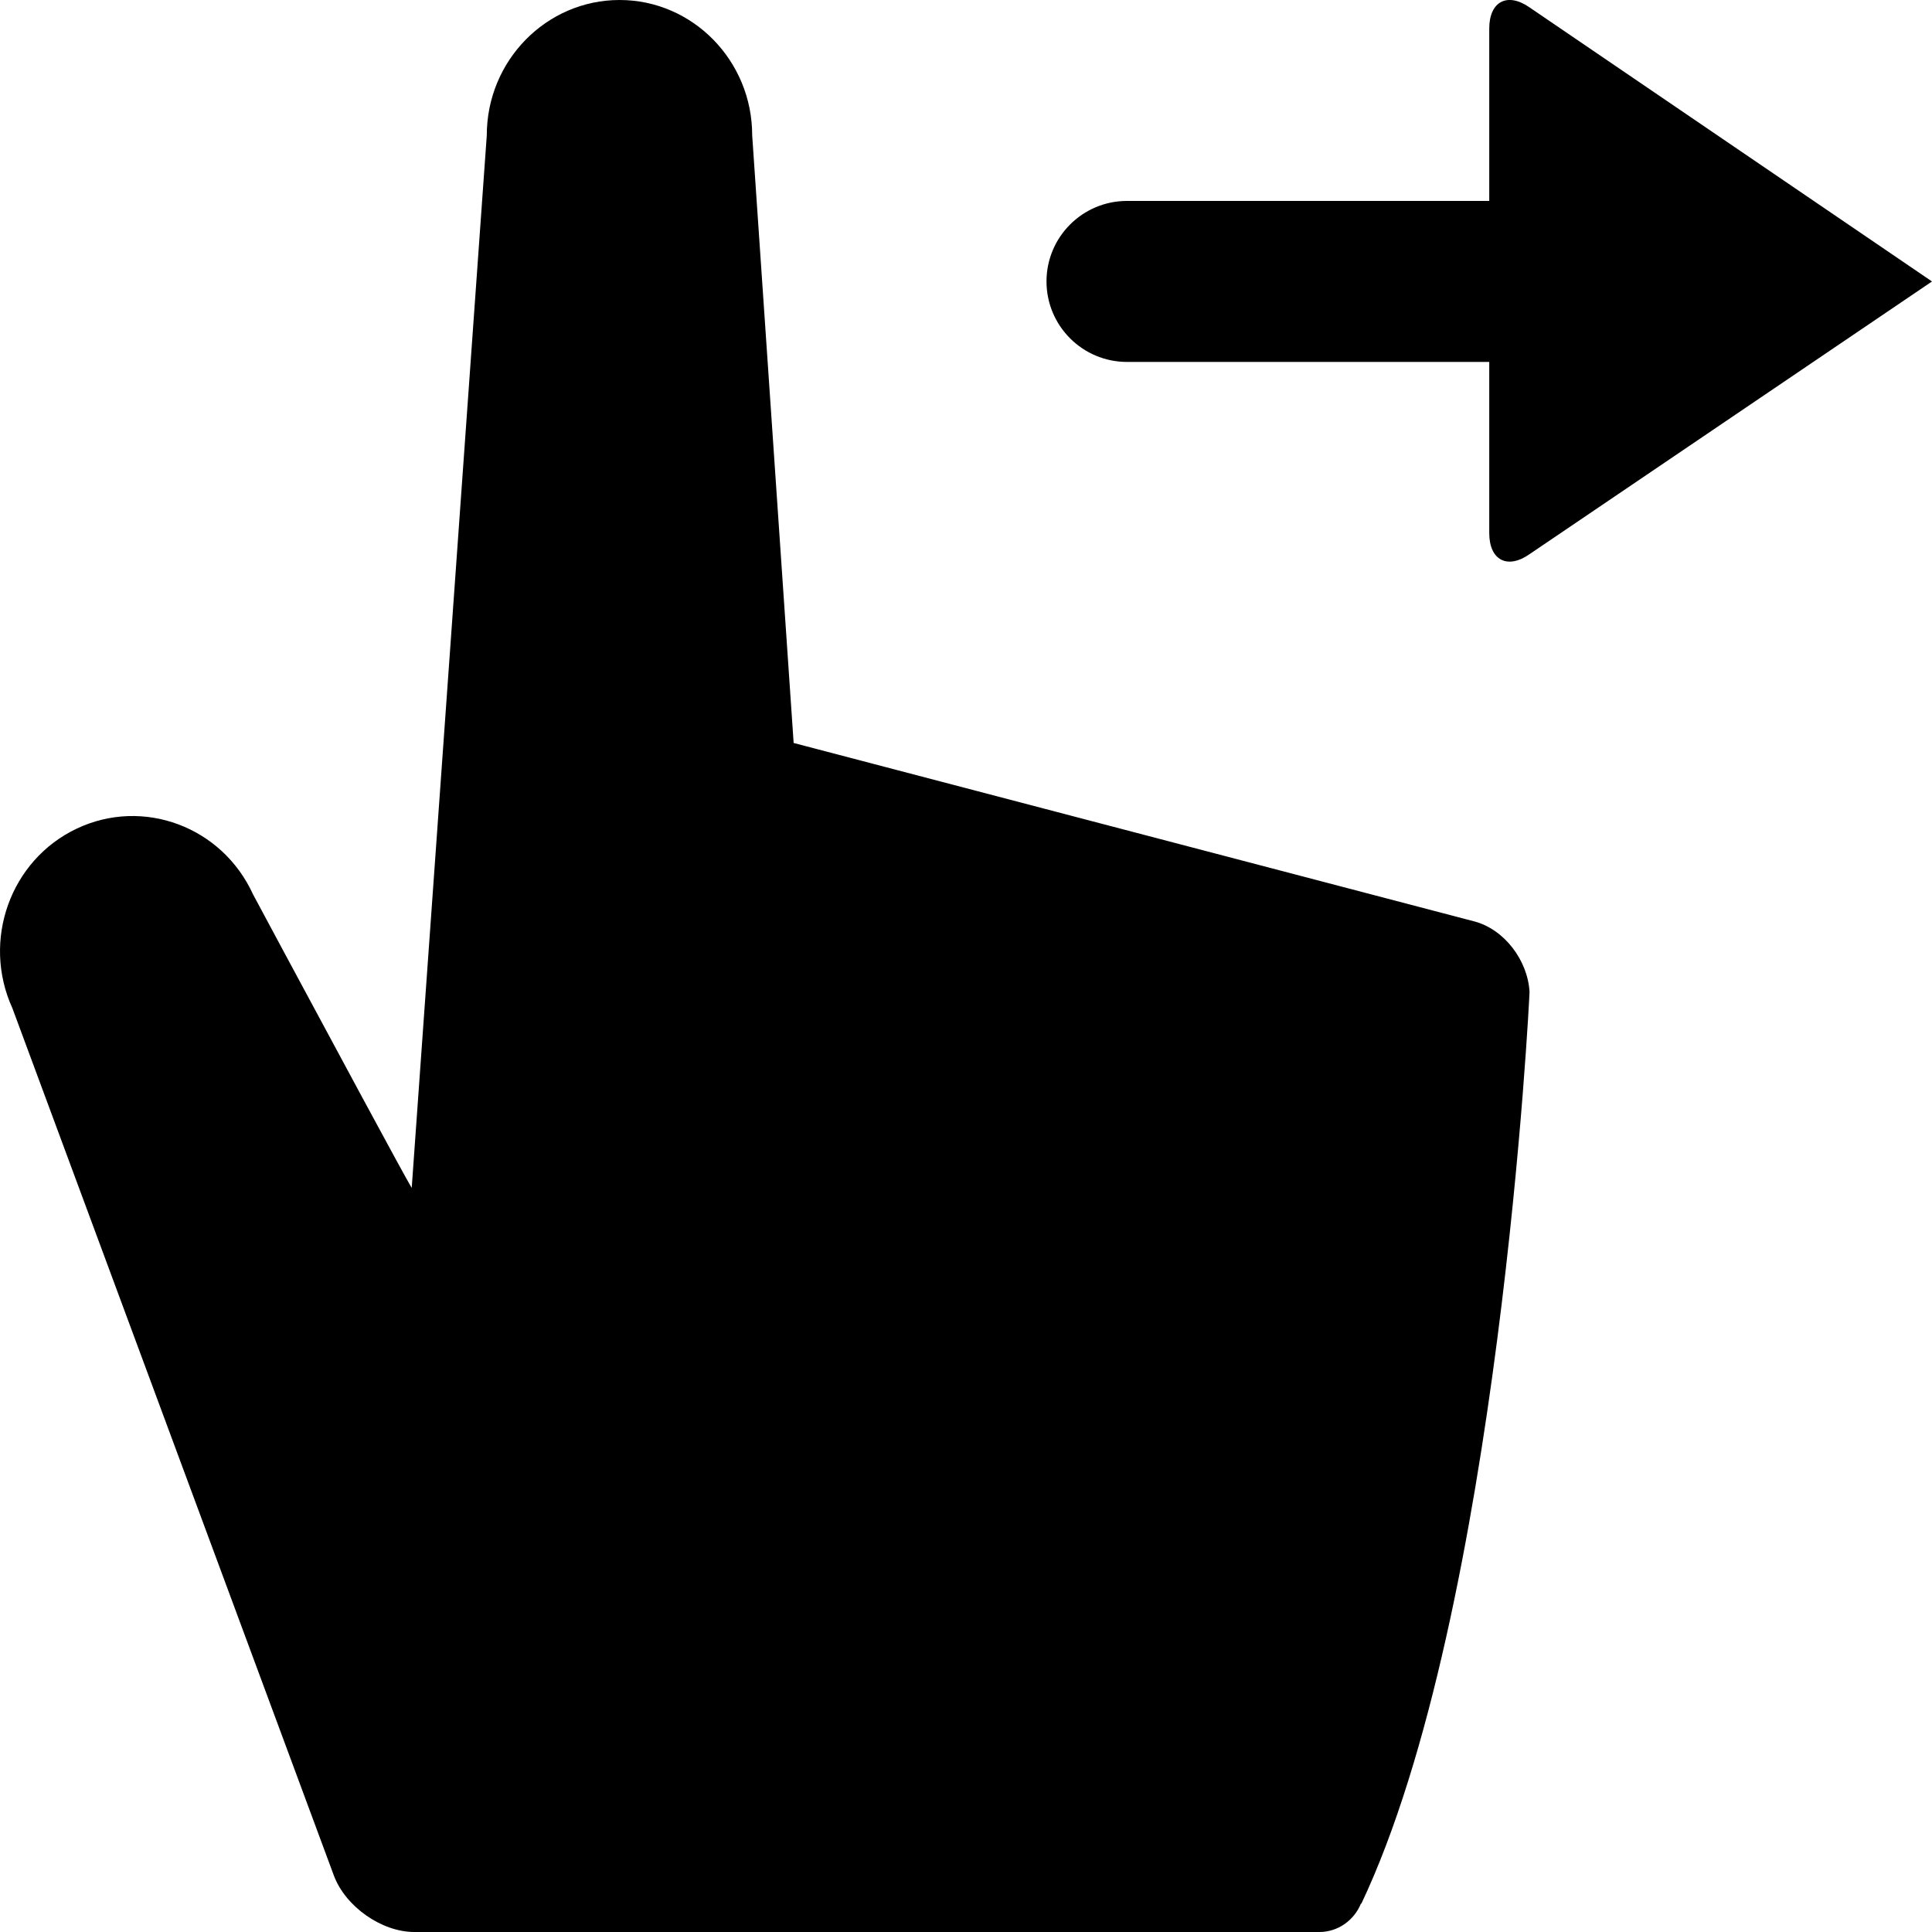 <?xml version="1.0" encoding="utf-8"?>
<!-- Generator: Adobe Illustrator 16.0.0, SVG Export Plug-In . SVG Version: 6.00 Build 0)  -->
<!DOCTYPE svg PUBLIC "-//W3C//DTD SVG 1.1//EN" "http://www.w3.org/Graphics/SVG/1.1/DTD/svg11.dtd">
<svg version="1.1" id="Layer_1" xmlns="http://www.w3.org/2000/svg" xmlns:xlink="http://www.w3.org/1999/xlink" x="0px" y="0px"
	 width="48px" height="48px" viewBox="0 0 48 48" enable-background="new 0 0 48 48" xml:space="preserve">
<g>
	<path  d="M36.625,22.891l-16.907-4.432L18.688,3.362C18.688,1.507,17.209,0,15.394,0c-1.82,0-3.3,1.507-3.3,3.362
		l-1.865,26.152c-0.162-0.26-2.05-3.77-3.153-5.822c-0.462-0.86-0.789-1.471-0.789-1.471c-0.768-1.682-2.728-2.415-4.379-1.635
		c-1.651,0.781-2.367,2.779-1.6,4.463l7.985,21.543C8.579,47.366,9.479,48,10.292,48h22.487c0.465,0,0.864-0.293,1.033-0.705h0.011
		c3.432-7.253,4.18-22.611,4.178-22.652C37.956,23.857,37.372,23.086,36.625,22.891z"/>
	<path  d="M38.007,0.188C37.453-0.202,37,0.033,37,0.711v4.281h-9c-1.104,0-2,0.896-2,2s0.896,2,2,2h9v4.25
		c0,0.678,0.453,0.913,1.007,0.522L48,6.993L38.007,0.188z"/>
</g>
</svg>
